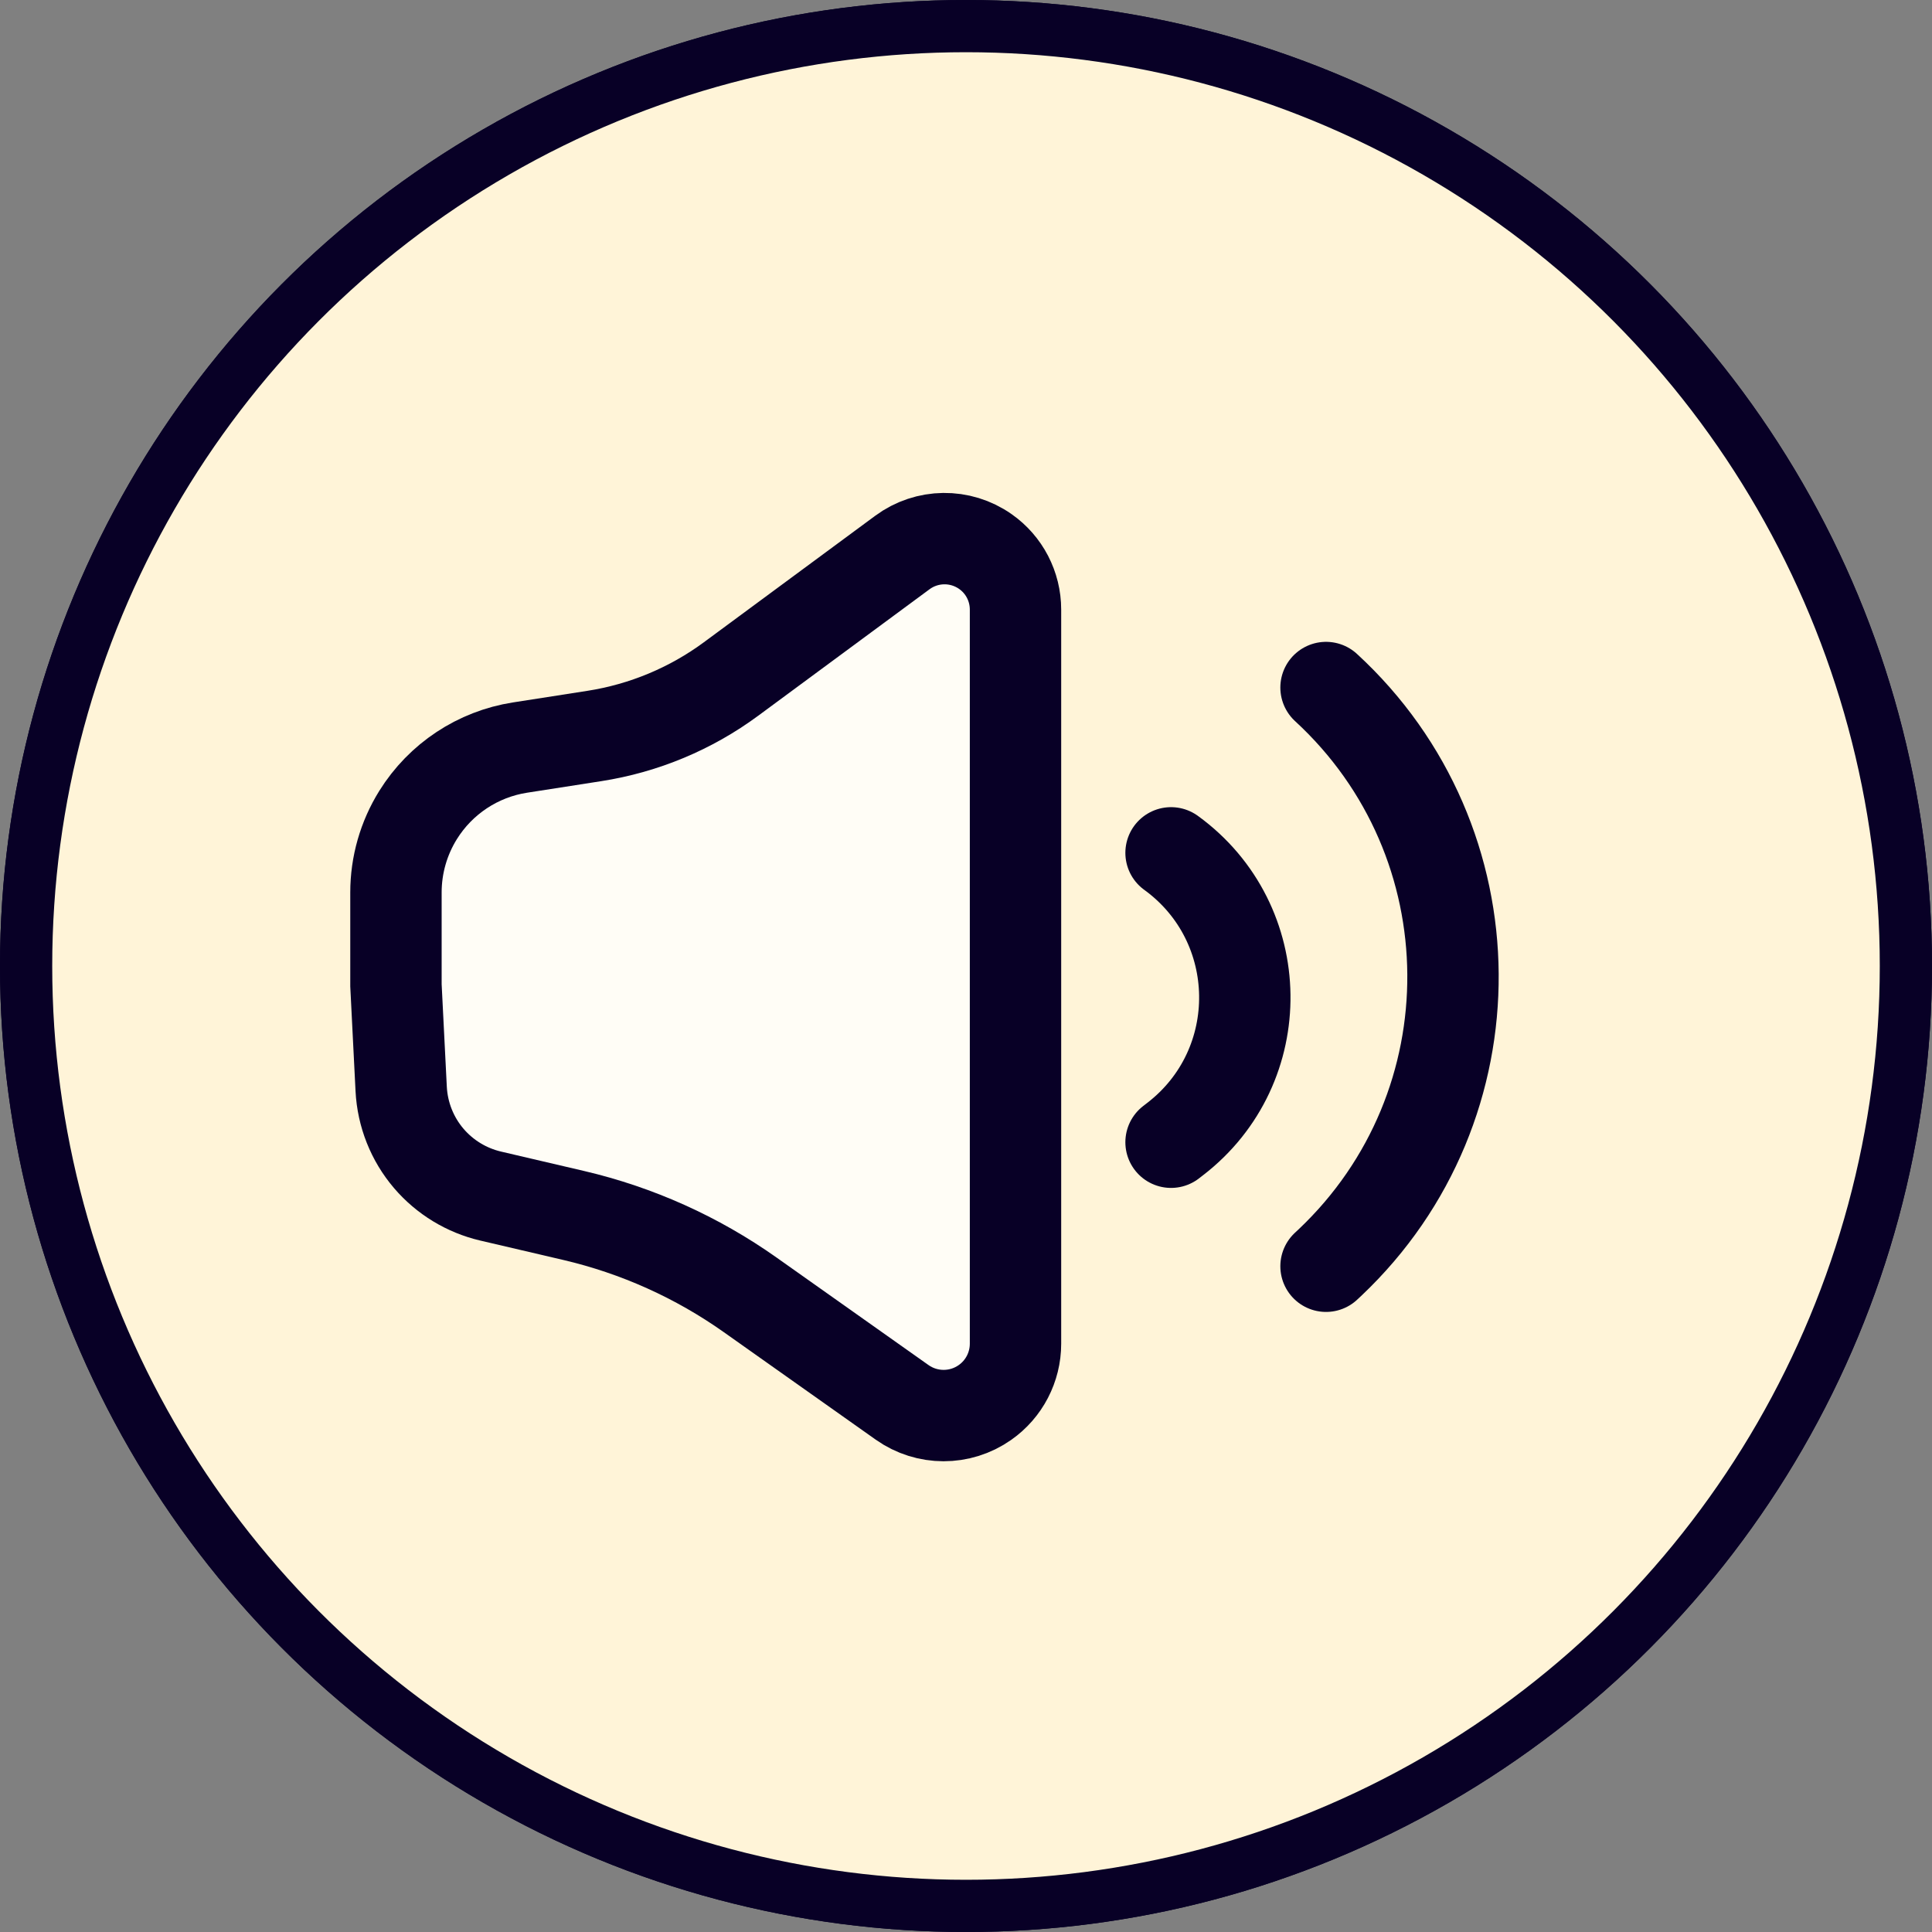 <svg width="37" height="37" viewBox="0 0 37 37" fill="none" xmlns="http://www.w3.org/2000/svg">
<rect x="0" y="0" width="37" height="37" fill="#808080" stroke="none"/>
<circle cx="18.5" cy="18.5" r="18" fill="#FFF4D8" stroke="#080026"/>
<circle cx="18.5" cy="18.5" r="18" fill="#FFF4D8" stroke="#080026"/>
<path d="M9.958 14.317L11.383 14.095C12.331 13.947 13.229 13.573 14.001 13.003L17.282 10.581C17.752 10.234 18.391 10.226 18.87 10.562C19.233 10.816 19.448 11.231 19.448 11.675V25.733C19.448 26.182 19.23 26.602 18.862 26.86C18.386 27.194 17.752 27.193 17.277 26.857L14.367 24.798C13.349 24.078 12.202 23.562 10.988 23.278L9.396 22.906C8.935 22.798 8.521 22.546 8.213 22.187C7.894 21.814 7.708 21.345 7.683 20.855L7.583 18.87V17.092C7.583 16.567 7.73 16.053 8.007 15.608C8.439 14.914 9.151 14.443 9.958 14.317Z" fill="#FFFDF6" stroke="#080026" stroke-width="1.75"/>
<path d="M22.427 16.333V16.333C24.279 17.677 24.316 20.424 22.502 21.817L22.427 21.875" stroke="#080026" stroke-width="1.75" stroke-linecap="round"/>
<path d="M25.395 13.167V13.167C28.606 16.121 28.642 21.177 25.473 24.177L25.395 24.25" stroke="#080026" stroke-width="1.75" stroke-linecap="round"/>
</svg>
